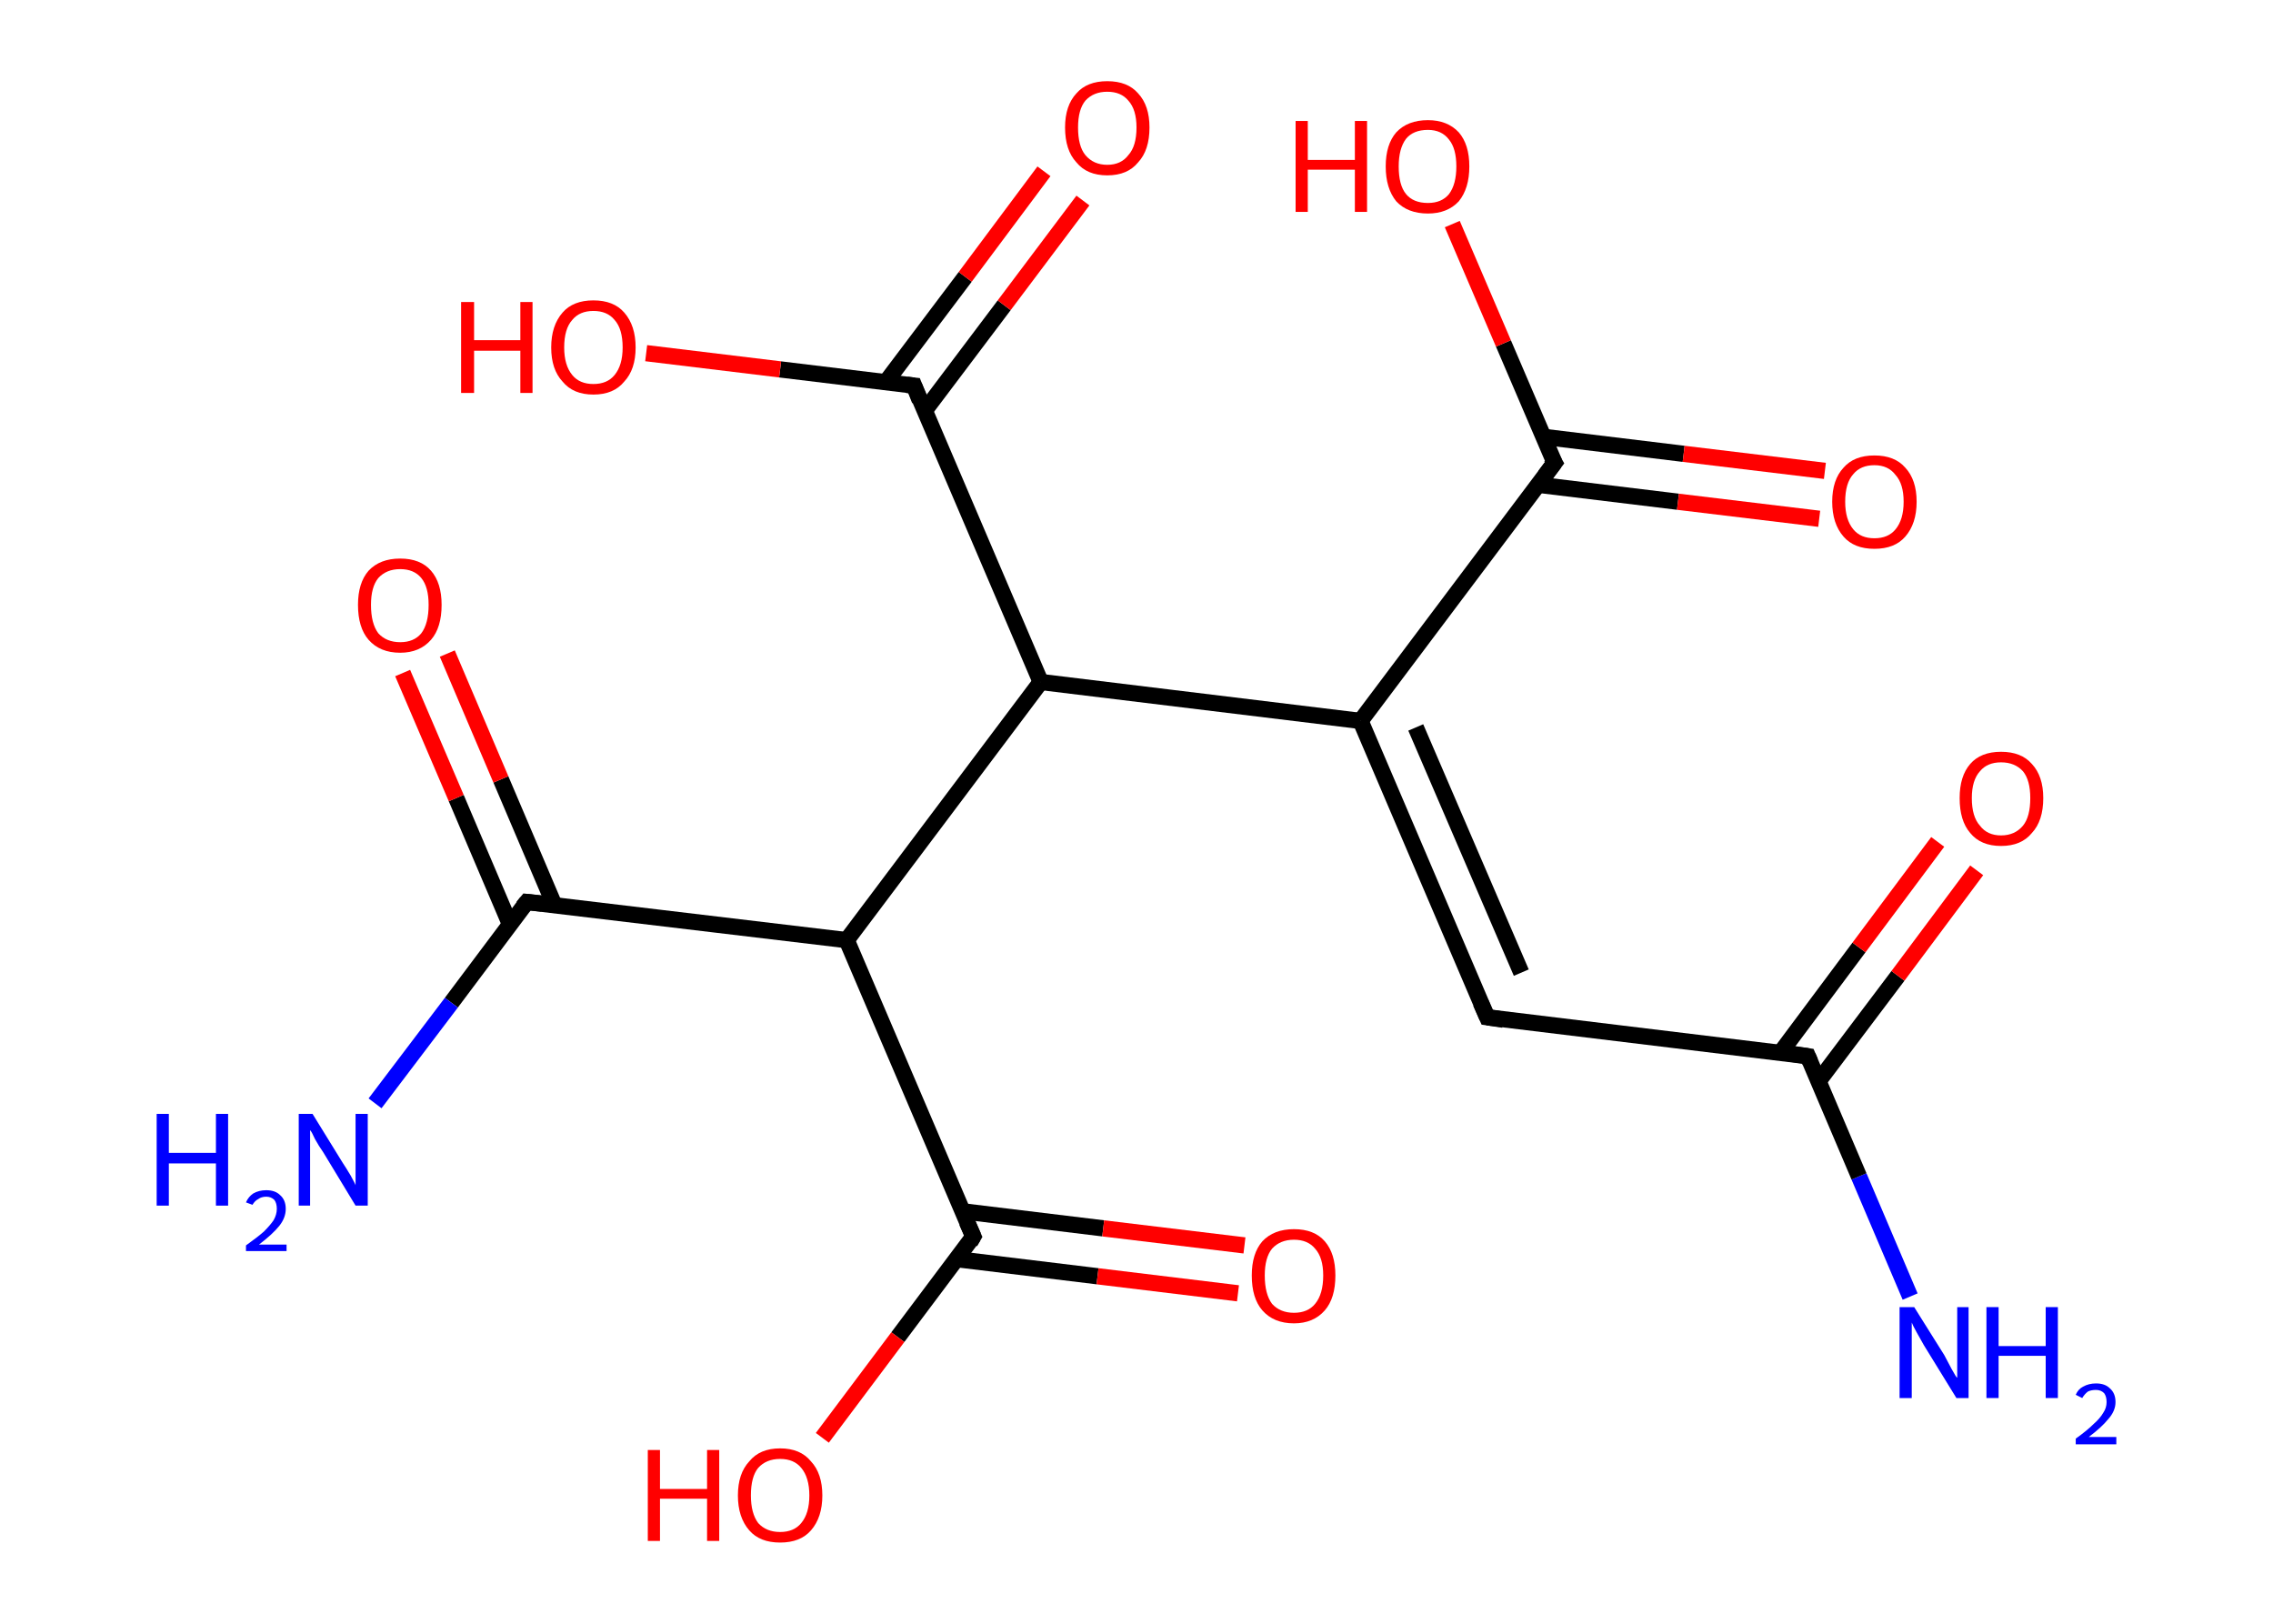 <?xml version='1.0' encoding='ASCII' standalone='yes'?>
<svg xmlns="http://www.w3.org/2000/svg" xmlns:rdkit="http://www.rdkit.org/xml" xmlns:xlink="http://www.w3.org/1999/xlink" version="1.1" baseProfile="full" xml:space="preserve" width="280px" height="200px" viewBox="0 0 280 200">
<!-- END OF HEADER -->
<rect style="opacity:1.0;fill:#FFFFFF;stroke:none" width="280.0" height="200.0" x="0.0" y="0.0"> </rect>
<path class="bond-0 atom-0 atom-1" d="M 235.3,159.7 L 229.0,144.9" style="fill:none;fill-rule:evenodd;stroke:#0000FF;stroke-width:2.0px;stroke-linecap:butt;stroke-linejoin:miter;stroke-opacity:1"/>
<path class="bond-0 atom-0 atom-1" d="M 229.0,144.9 L 222.7,130.1" style="fill:none;fill-rule:evenodd;stroke:#000000;stroke-width:2.0px;stroke-linecap:butt;stroke-linejoin:miter;stroke-opacity:1"/>
<path class="bond-1 atom-1 atom-2" d="M 224.0,133.2 L 233.8,120.2" style="fill:none;fill-rule:evenodd;stroke:#000000;stroke-width:2.0px;stroke-linecap:butt;stroke-linejoin:miter;stroke-opacity:1"/>
<path class="bond-1 atom-1 atom-2" d="M 233.8,120.2 L 243.5,107.2" style="fill:none;fill-rule:evenodd;stroke:#FF0000;stroke-width:2.0px;stroke-linecap:butt;stroke-linejoin:miter;stroke-opacity:1"/>
<path class="bond-1 atom-1 atom-2" d="M 219.3,129.7 L 229.0,116.7" style="fill:none;fill-rule:evenodd;stroke:#000000;stroke-width:2.0px;stroke-linecap:butt;stroke-linejoin:miter;stroke-opacity:1"/>
<path class="bond-1 atom-1 atom-2" d="M 229.0,116.7 L 238.7,103.7" style="fill:none;fill-rule:evenodd;stroke:#FF0000;stroke-width:2.0px;stroke-linecap:butt;stroke-linejoin:miter;stroke-opacity:1"/>
<path class="bond-2 atom-1 atom-3" d="M 222.7,130.1 L 183.2,125.3" style="fill:none;fill-rule:evenodd;stroke:#000000;stroke-width:2.0px;stroke-linecap:butt;stroke-linejoin:miter;stroke-opacity:1"/>
<path class="bond-3 atom-3 atom-4" d="M 183.2,125.3 L 167.6,88.8" style="fill:none;fill-rule:evenodd;stroke:#000000;stroke-width:2.0px;stroke-linecap:butt;stroke-linejoin:miter;stroke-opacity:1"/>
<path class="bond-3 atom-3 atom-4" d="M 187.4,119.8 L 174.4,89.6" style="fill:none;fill-rule:evenodd;stroke:#000000;stroke-width:2.0px;stroke-linecap:butt;stroke-linejoin:miter;stroke-opacity:1"/>
<path class="bond-4 atom-4 atom-5" d="M 167.6,88.8 L 191.5,57.0" style="fill:none;fill-rule:evenodd;stroke:#000000;stroke-width:2.0px;stroke-linecap:butt;stroke-linejoin:miter;stroke-opacity:1"/>
<path class="bond-5 atom-5 atom-6" d="M 189.4,59.7 L 206.7,61.8" style="fill:none;fill-rule:evenodd;stroke:#000000;stroke-width:2.0px;stroke-linecap:butt;stroke-linejoin:miter;stroke-opacity:1"/>
<path class="bond-5 atom-5 atom-6" d="M 206.7,61.8 L 224.1,63.9" style="fill:none;fill-rule:evenodd;stroke:#FF0000;stroke-width:2.0px;stroke-linecap:butt;stroke-linejoin:miter;stroke-opacity:1"/>
<path class="bond-5 atom-5 atom-6" d="M 190.1,53.8 L 207.4,55.9" style="fill:none;fill-rule:evenodd;stroke:#000000;stroke-width:2.0px;stroke-linecap:butt;stroke-linejoin:miter;stroke-opacity:1"/>
<path class="bond-5 atom-5 atom-6" d="M 207.4,55.9 L 224.8,58.0" style="fill:none;fill-rule:evenodd;stroke:#FF0000;stroke-width:2.0px;stroke-linecap:butt;stroke-linejoin:miter;stroke-opacity:1"/>
<path class="bond-6 atom-5 atom-7" d="M 191.5,57.0 L 185.2,42.3" style="fill:none;fill-rule:evenodd;stroke:#000000;stroke-width:2.0px;stroke-linecap:butt;stroke-linejoin:miter;stroke-opacity:1"/>
<path class="bond-6 atom-5 atom-7" d="M 185.2,42.3 L 178.9,27.6" style="fill:none;fill-rule:evenodd;stroke:#FF0000;stroke-width:2.0px;stroke-linecap:butt;stroke-linejoin:miter;stroke-opacity:1"/>
<path class="bond-7 atom-4 atom-8" d="M 167.6,88.8 L 128.2,84.0" style="fill:none;fill-rule:evenodd;stroke:#000000;stroke-width:2.0px;stroke-linecap:butt;stroke-linejoin:miter;stroke-opacity:1"/>
<path class="bond-8 atom-8 atom-9" d="M 128.2,84.0 L 112.6,47.5" style="fill:none;fill-rule:evenodd;stroke:#000000;stroke-width:2.0px;stroke-linecap:butt;stroke-linejoin:miter;stroke-opacity:1"/>
<path class="bond-9 atom-9 atom-10" d="M 113.9,50.6 L 123.7,37.6" style="fill:none;fill-rule:evenodd;stroke:#000000;stroke-width:2.0px;stroke-linecap:butt;stroke-linejoin:miter;stroke-opacity:1"/>
<path class="bond-9 atom-9 atom-10" d="M 123.7,37.6 L 133.4,24.7" style="fill:none;fill-rule:evenodd;stroke:#FF0000;stroke-width:2.0px;stroke-linecap:butt;stroke-linejoin:miter;stroke-opacity:1"/>
<path class="bond-9 atom-9 atom-10" d="M 109.1,47.1 L 118.9,34.1" style="fill:none;fill-rule:evenodd;stroke:#000000;stroke-width:2.0px;stroke-linecap:butt;stroke-linejoin:miter;stroke-opacity:1"/>
<path class="bond-9 atom-9 atom-10" d="M 118.9,34.1 L 128.6,21.1" style="fill:none;fill-rule:evenodd;stroke:#FF0000;stroke-width:2.0px;stroke-linecap:butt;stroke-linejoin:miter;stroke-opacity:1"/>
<path class="bond-10 atom-9 atom-11" d="M 112.6,47.5 L 96.1,45.5" style="fill:none;fill-rule:evenodd;stroke:#000000;stroke-width:2.0px;stroke-linecap:butt;stroke-linejoin:miter;stroke-opacity:1"/>
<path class="bond-10 atom-9 atom-11" d="M 96.1,45.5 L 79.6,43.5" style="fill:none;fill-rule:evenodd;stroke:#FF0000;stroke-width:2.0px;stroke-linecap:butt;stroke-linejoin:miter;stroke-opacity:1"/>
<path class="bond-11 atom-8 atom-12" d="M 128.2,84.0 L 104.3,115.8" style="fill:none;fill-rule:evenodd;stroke:#000000;stroke-width:2.0px;stroke-linecap:butt;stroke-linejoin:miter;stroke-opacity:1"/>
<path class="bond-12 atom-12 atom-13" d="M 104.3,115.8 L 64.9,111.1" style="fill:none;fill-rule:evenodd;stroke:#000000;stroke-width:2.0px;stroke-linecap:butt;stroke-linejoin:miter;stroke-opacity:1"/>
<path class="bond-13 atom-13 atom-14" d="M 64.9,111.1 L 55.6,123.5" style="fill:none;fill-rule:evenodd;stroke:#000000;stroke-width:2.0px;stroke-linecap:butt;stroke-linejoin:miter;stroke-opacity:1"/>
<path class="bond-13 atom-13 atom-14" d="M 55.6,123.5 L 46.2,135.9" style="fill:none;fill-rule:evenodd;stroke:#0000FF;stroke-width:2.0px;stroke-linecap:butt;stroke-linejoin:miter;stroke-opacity:1"/>
<path class="bond-14 atom-13 atom-15" d="M 68.3,111.5 L 61.7,96.0" style="fill:none;fill-rule:evenodd;stroke:#000000;stroke-width:2.0px;stroke-linecap:butt;stroke-linejoin:miter;stroke-opacity:1"/>
<path class="bond-14 atom-13 atom-15" d="M 61.7,96.0 L 55.1,80.5" style="fill:none;fill-rule:evenodd;stroke:#FF0000;stroke-width:2.0px;stroke-linecap:butt;stroke-linejoin:miter;stroke-opacity:1"/>
<path class="bond-14 atom-13 atom-15" d="M 62.8,113.8 L 56.2,98.3" style="fill:none;fill-rule:evenodd;stroke:#000000;stroke-width:2.0px;stroke-linecap:butt;stroke-linejoin:miter;stroke-opacity:1"/>
<path class="bond-14 atom-13 atom-15" d="M 56.2,98.3 L 49.6,82.9" style="fill:none;fill-rule:evenodd;stroke:#FF0000;stroke-width:2.0px;stroke-linecap:butt;stroke-linejoin:miter;stroke-opacity:1"/>
<path class="bond-15 atom-12 atom-16" d="M 104.3,115.8 L 119.9,152.3" style="fill:none;fill-rule:evenodd;stroke:#000000;stroke-width:2.0px;stroke-linecap:butt;stroke-linejoin:miter;stroke-opacity:1"/>
<path class="bond-16 atom-16 atom-17" d="M 117.9,155.1 L 135.2,157.2" style="fill:none;fill-rule:evenodd;stroke:#000000;stroke-width:2.0px;stroke-linecap:butt;stroke-linejoin:miter;stroke-opacity:1"/>
<path class="bond-16 atom-16 atom-17" d="M 135.2,157.2 L 152.5,159.3" style="fill:none;fill-rule:evenodd;stroke:#FF0000;stroke-width:2.0px;stroke-linecap:butt;stroke-linejoin:miter;stroke-opacity:1"/>
<path class="bond-16 atom-16 atom-17" d="M 118.6,149.2 L 135.9,151.3" style="fill:none;fill-rule:evenodd;stroke:#000000;stroke-width:2.0px;stroke-linecap:butt;stroke-linejoin:miter;stroke-opacity:1"/>
<path class="bond-16 atom-16 atom-17" d="M 135.9,151.3 L 153.3,153.4" style="fill:none;fill-rule:evenodd;stroke:#FF0000;stroke-width:2.0px;stroke-linecap:butt;stroke-linejoin:miter;stroke-opacity:1"/>
<path class="bond-17 atom-16 atom-18" d="M 119.9,152.3 L 110.6,164.7" style="fill:none;fill-rule:evenodd;stroke:#000000;stroke-width:2.0px;stroke-linecap:butt;stroke-linejoin:miter;stroke-opacity:1"/>
<path class="bond-17 atom-16 atom-18" d="M 110.6,164.7 L 101.3,177.1" style="fill:none;fill-rule:evenodd;stroke:#FF0000;stroke-width:2.0px;stroke-linecap:butt;stroke-linejoin:miter;stroke-opacity:1"/>
<path d="M 223.0,130.8 L 222.7,130.1 L 220.7,129.8" style="fill:none;stroke:#000000;stroke-width:2.0px;stroke-linecap:butt;stroke-linejoin:miter;stroke-opacity:1;"/>
<path d="M 185.2,125.6 L 183.2,125.3 L 182.4,123.5" style="fill:none;stroke:#000000;stroke-width:2.0px;stroke-linecap:butt;stroke-linejoin:miter;stroke-opacity:1;"/>
<path d="M 190.3,58.6 L 191.5,57.0 L 191.1,56.3" style="fill:none;stroke:#000000;stroke-width:2.0px;stroke-linecap:butt;stroke-linejoin:miter;stroke-opacity:1;"/>
<path d="M 113.3,49.3 L 112.6,47.5 L 111.7,47.4" style="fill:none;stroke:#000000;stroke-width:2.0px;stroke-linecap:butt;stroke-linejoin:miter;stroke-opacity:1;"/>
<path d="M 66.8,111.3 L 64.9,111.1 L 64.4,111.7" style="fill:none;stroke:#000000;stroke-width:2.0px;stroke-linecap:butt;stroke-linejoin:miter;stroke-opacity:1;"/>
<path d="M 119.1,150.5 L 119.9,152.3 L 119.5,153.0" style="fill:none;stroke:#000000;stroke-width:2.0px;stroke-linecap:butt;stroke-linejoin:miter;stroke-opacity:1;"/>
<path class="atom-0" d="M 235.8 161.0 L 239.5 166.9 Q 239.8 167.5, 240.4 168.6 Q 241.0 169.7, 241.1 169.7 L 241.1 161.0 L 242.5 161.0 L 242.5 172.2 L 241.0 172.2 L 237.0 165.7 Q 236.6 165.0, 236.1 164.1 Q 235.6 163.2, 235.5 162.9 L 235.5 172.2 L 234.0 172.2 L 234.0 161.0 L 235.8 161.0 " fill="#0000FF"/>
<path class="atom-0" d="M 244.7 161.0 L 246.2 161.0 L 246.2 165.8 L 252.0 165.8 L 252.0 161.0 L 253.5 161.0 L 253.5 172.2 L 252.0 172.2 L 252.0 167.0 L 246.2 167.0 L 246.2 172.2 L 244.7 172.2 L 244.7 161.0 " fill="#0000FF"/>
<path class="atom-0" d="M 255.7 171.8 Q 256.0 171.1, 256.6 170.8 Q 257.3 170.4, 258.2 170.4 Q 259.3 170.4, 259.9 171.0 Q 260.6 171.6, 260.6 172.7 Q 260.6 173.8, 259.7 174.8 Q 258.9 175.8, 257.3 177.0 L 260.7 177.0 L 260.7 177.9 L 255.7 177.9 L 255.7 177.2 Q 257.1 176.2, 257.9 175.4 Q 258.7 174.7, 259.1 174.0 Q 259.5 173.4, 259.5 172.7 Q 259.5 172.0, 259.2 171.6 Q 258.8 171.2, 258.2 171.2 Q 257.6 171.2, 257.2 171.4 Q 256.8 171.7, 256.5 172.2 L 255.7 171.8 " fill="#0000FF"/>
<path class="atom-2" d="M 241.4 98.3 Q 241.4 95.6, 242.7 94.1 Q 244.0 92.6, 246.5 92.6 Q 249.0 92.6, 250.3 94.1 Q 251.7 95.6, 251.7 98.3 Q 251.7 101.1, 250.3 102.6 Q 249.0 104.2, 246.5 104.2 Q 244.0 104.2, 242.7 102.6 Q 241.4 101.1, 241.4 98.3 M 246.5 102.9 Q 248.2 102.9, 249.2 101.7 Q 250.1 100.6, 250.1 98.3 Q 250.1 96.1, 249.2 95.0 Q 248.2 93.9, 246.5 93.9 Q 244.8 93.9, 243.9 95.0 Q 242.9 96.1, 242.9 98.3 Q 242.9 100.6, 243.9 101.7 Q 244.8 102.9, 246.5 102.9 " fill="#FF0000"/>
<path class="atom-6" d="M 225.7 61.8 Q 225.7 59.1, 227.1 57.6 Q 228.4 56.1, 230.9 56.1 Q 233.4 56.1, 234.7 57.6 Q 236.1 59.1, 236.1 61.8 Q 236.1 64.5, 234.7 66.1 Q 233.4 67.6, 230.9 67.6 Q 228.4 67.6, 227.1 66.1 Q 225.7 64.5, 225.7 61.8 M 230.9 66.3 Q 232.6 66.3, 233.5 65.2 Q 234.5 64.0, 234.5 61.8 Q 234.5 59.6, 233.5 58.5 Q 232.6 57.3, 230.9 57.3 Q 229.2 57.3, 228.3 58.4 Q 227.3 59.5, 227.3 61.8 Q 227.3 64.0, 228.3 65.2 Q 229.2 66.3, 230.9 66.3 " fill="#FF0000"/>
<path class="atom-7" d="M 159.6 14.9 L 161.1 14.9 L 161.1 19.7 L 166.9 19.7 L 166.9 14.9 L 168.4 14.9 L 168.4 26.1 L 166.9 26.1 L 166.9 20.9 L 161.1 20.9 L 161.1 26.1 L 159.6 26.1 L 159.6 14.9 " fill="#FF0000"/>
<path class="atom-7" d="M 170.7 20.5 Q 170.7 17.8, 172.0 16.3 Q 173.4 14.8, 175.9 14.8 Q 178.3 14.8, 179.7 16.3 Q 181.0 17.8, 181.0 20.5 Q 181.0 23.2, 179.7 24.8 Q 178.3 26.3, 175.9 26.3 Q 173.4 26.3, 172.0 24.8 Q 170.7 23.2, 170.7 20.5 M 175.9 25.0 Q 177.6 25.0, 178.5 23.9 Q 179.4 22.7, 179.4 20.5 Q 179.4 18.3, 178.5 17.2 Q 177.6 16.0, 175.9 16.0 Q 174.1 16.0, 173.2 17.1 Q 172.3 18.3, 172.3 20.5 Q 172.3 22.8, 173.2 23.9 Q 174.1 25.0, 175.9 25.0 " fill="#FF0000"/>
<path class="atom-10" d="M 131.2 15.7 Q 131.2 13.0, 132.6 11.5 Q 133.9 10.0, 136.4 10.0 Q 138.9 10.0, 140.2 11.5 Q 141.6 13.0, 141.6 15.7 Q 141.6 18.5, 140.2 20.0 Q 138.9 21.6, 136.4 21.6 Q 133.9 21.6, 132.6 20.0 Q 131.2 18.5, 131.2 15.7 M 136.4 20.3 Q 138.1 20.3, 139.0 19.1 Q 140.0 18.0, 140.0 15.7 Q 140.0 13.5, 139.0 12.4 Q 138.1 11.3, 136.4 11.3 Q 134.7 11.3, 133.7 12.4 Q 132.8 13.5, 132.8 15.7 Q 132.8 18.0, 133.7 19.1 Q 134.7 20.3, 136.4 20.3 " fill="#FF0000"/>
<path class="atom-11" d="M 56.8 37.2 L 58.4 37.2 L 58.4 41.9 L 64.1 41.9 L 64.1 37.2 L 65.6 37.2 L 65.6 48.4 L 64.1 48.4 L 64.1 43.2 L 58.4 43.2 L 58.4 48.4 L 56.8 48.4 L 56.8 37.2 " fill="#FF0000"/>
<path class="atom-11" d="M 67.9 42.8 Q 67.9 40.1, 69.3 38.5 Q 70.6 37.0, 73.1 37.0 Q 75.6 37.0, 76.9 38.5 Q 78.3 40.1, 78.3 42.8 Q 78.3 45.5, 76.9 47.0 Q 75.6 48.6, 73.1 48.6 Q 70.6 48.6, 69.3 47.0 Q 67.9 45.5, 67.9 42.8 M 73.1 47.3 Q 74.8 47.3, 75.7 46.2 Q 76.7 45.0, 76.7 42.8 Q 76.7 40.5, 75.7 39.4 Q 74.8 38.3, 73.1 38.3 Q 71.4 38.3, 70.5 39.4 Q 69.5 40.5, 69.5 42.8 Q 69.5 45.0, 70.5 46.2 Q 71.4 47.3, 73.1 47.3 " fill="#FF0000"/>
<path class="atom-14" d="M 19.3 137.2 L 20.8 137.2 L 20.8 142.0 L 26.6 142.0 L 26.6 137.2 L 28.1 137.2 L 28.1 148.5 L 26.6 148.5 L 26.6 143.3 L 20.8 143.3 L 20.8 148.5 L 19.3 148.5 L 19.3 137.2 " fill="#0000FF"/>
<path class="atom-14" d="M 30.3 148.1 Q 30.6 147.4, 31.2 147.0 Q 31.9 146.6, 32.8 146.6 Q 33.9 146.6, 34.5 147.2 Q 35.2 147.8, 35.2 148.9 Q 35.2 150.0, 34.4 151.0 Q 33.6 152.0, 31.9 153.3 L 35.3 153.3 L 35.3 154.1 L 30.3 154.1 L 30.3 153.4 Q 31.7 152.4, 32.5 151.7 Q 33.3 150.9, 33.7 150.3 Q 34.1 149.6, 34.1 148.9 Q 34.1 148.2, 33.8 147.8 Q 33.4 147.4, 32.8 147.4 Q 32.2 147.4, 31.8 147.7 Q 31.4 147.9, 31.1 148.4 L 30.3 148.1 " fill="#0000FF"/>
<path class="atom-14" d="M 38.5 137.2 L 42.2 143.2 Q 42.6 143.8, 43.2 144.8 Q 43.8 145.9, 43.8 146.0 L 43.8 137.2 L 45.3 137.2 L 45.3 148.5 L 43.8 148.5 L 39.8 141.9 Q 39.3 141.2, 38.8 140.3 Q 38.4 139.4, 38.2 139.2 L 38.2 148.5 L 36.8 148.5 L 36.8 137.2 L 38.5 137.2 " fill="#0000FF"/>
<path class="atom-15" d="M 44.1 74.5 Q 44.1 71.8, 45.4 70.3 Q 46.8 68.8, 49.3 68.8 Q 51.8 68.8, 53.1 70.3 Q 54.4 71.8, 54.4 74.5 Q 54.4 77.3, 53.1 78.8 Q 51.7 80.4, 49.3 80.4 Q 46.8 80.4, 45.4 78.8 Q 44.1 77.3, 44.1 74.5 M 49.3 79.1 Q 51.0 79.1, 51.9 78.0 Q 52.8 76.8, 52.8 74.5 Q 52.8 72.3, 51.9 71.2 Q 51.0 70.1, 49.3 70.1 Q 47.6 70.1, 46.6 71.2 Q 45.7 72.3, 45.7 74.5 Q 45.7 76.8, 46.6 78.0 Q 47.6 79.1, 49.3 79.1 " fill="#FF0000"/>
<path class="atom-17" d="M 154.2 157.1 Q 154.2 154.4, 155.5 152.9 Q 156.9 151.4, 159.4 151.4 Q 161.9 151.4, 163.2 152.9 Q 164.5 154.4, 164.5 157.1 Q 164.5 159.9, 163.2 161.4 Q 161.8 163.0, 159.4 163.0 Q 156.9 163.0, 155.5 161.4 Q 154.2 159.9, 154.2 157.1 M 159.4 161.7 Q 161.1 161.7, 162.0 160.6 Q 163.0 159.4, 163.0 157.1 Q 163.0 154.9, 162.0 153.8 Q 161.1 152.7, 159.4 152.7 Q 157.7 152.7, 156.7 153.8 Q 155.8 154.9, 155.8 157.1 Q 155.8 159.4, 156.7 160.6 Q 157.7 161.7, 159.4 161.7 " fill="#FF0000"/>
<path class="atom-18" d="M 79.8 178.6 L 81.3 178.6 L 81.3 183.4 L 87.1 183.4 L 87.1 178.6 L 88.6 178.6 L 88.6 189.8 L 87.1 189.8 L 87.1 184.6 L 81.3 184.6 L 81.3 189.8 L 79.8 189.8 L 79.8 178.6 " fill="#FF0000"/>
<path class="atom-18" d="M 90.9 184.2 Q 90.9 181.5, 92.3 180.0 Q 93.6 178.4, 96.1 178.4 Q 98.6 178.4, 99.9 180.0 Q 101.3 181.5, 101.3 184.2 Q 101.3 186.9, 99.9 188.5 Q 98.6 190.0, 96.1 190.0 Q 93.6 190.0, 92.3 188.5 Q 90.9 186.9, 90.9 184.2 M 96.1 188.7 Q 97.8 188.7, 98.7 187.6 Q 99.7 186.4, 99.7 184.2 Q 99.7 182.0, 98.7 180.8 Q 97.8 179.7, 96.1 179.7 Q 94.4 179.7, 93.4 180.8 Q 92.5 181.9, 92.5 184.2 Q 92.5 186.4, 93.4 187.6 Q 94.4 188.7, 96.1 188.7 " fill="#FF0000"/>
</svg>
